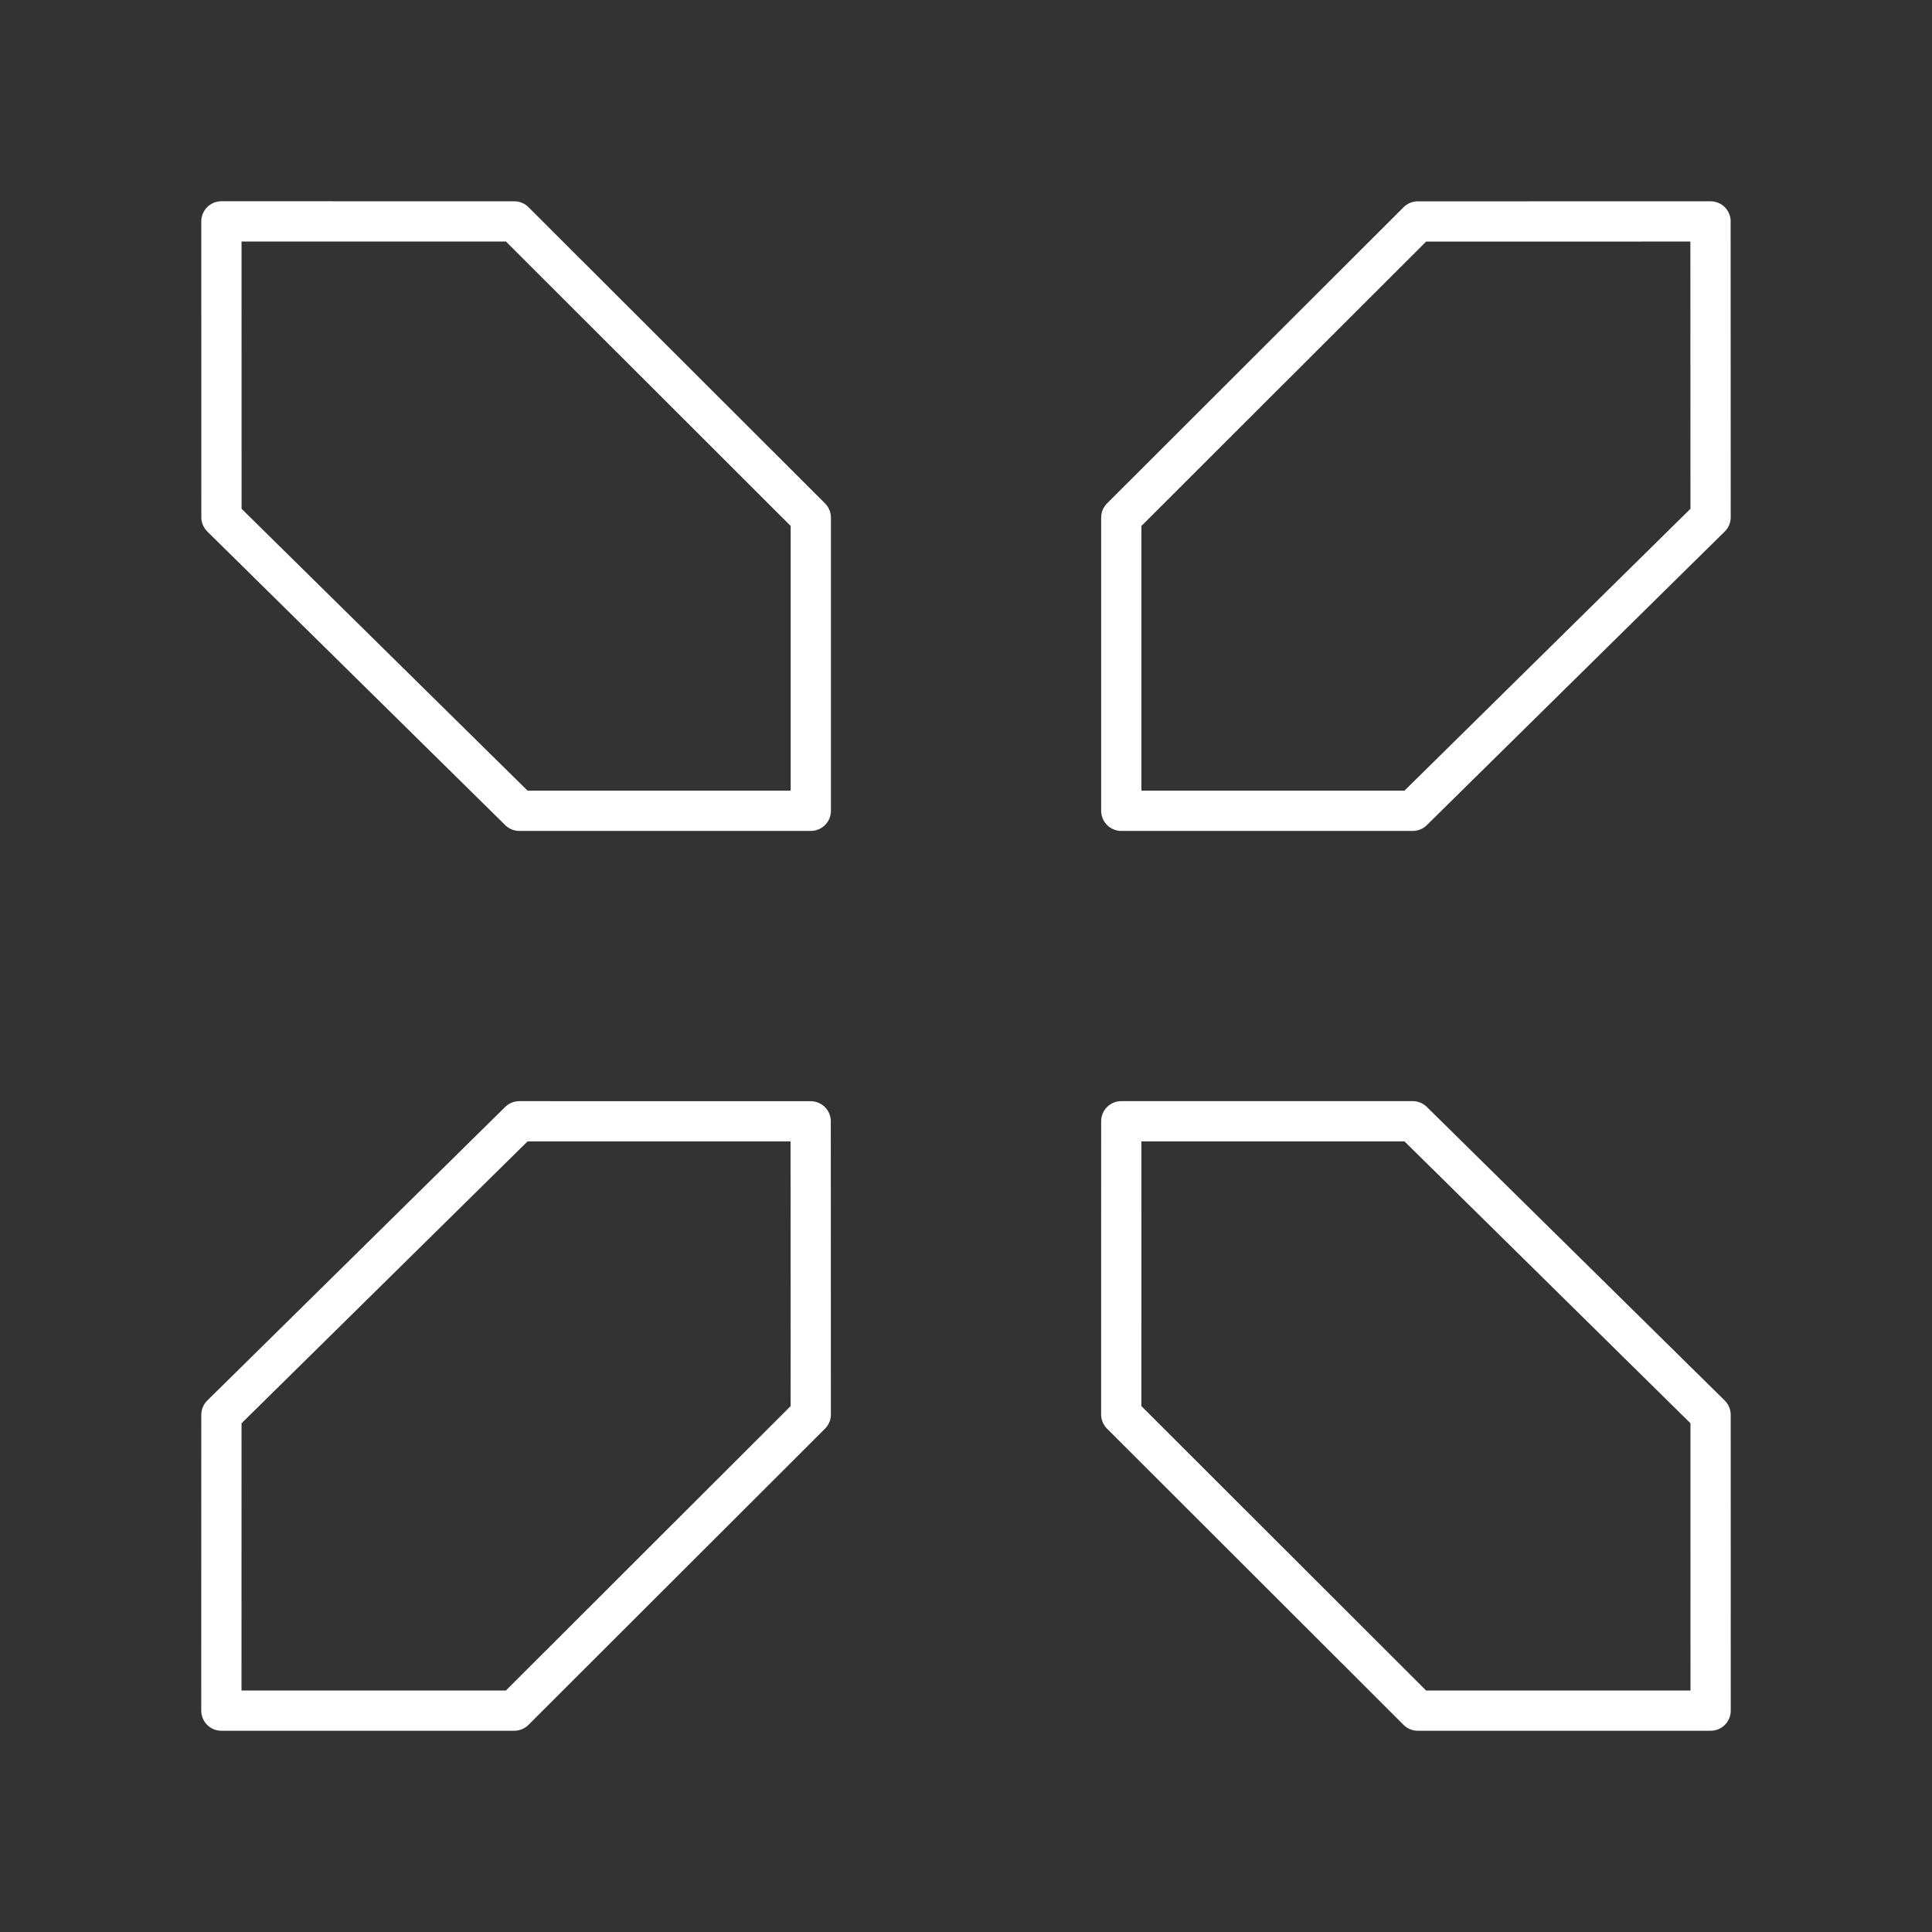 <?xml version="1.0" encoding="UTF-8"?><svg id="a" xmlns="http://www.w3.org/2000/svg" viewBox="0 0 48 48"><rect x="0" y="0" width="48" height="48" fill="#333333" stroke="none"/><defs><style>.g{fill:none;stroke:#fff;stroke-linecap:round;stroke-linejoin:round;}</style></defs><g id="b"><path id="c" class="g" d="M5.501,5.5l7.276.001,7.367,7.359v7.284s-7.241-0-7.241-0l-7.401-7.294-.001-7.35Z"/><path id="d" class="g" d="M42.498,5.501l-7.273.001-7.367,7.358 0,7.284h7.24s7.401-7.294,7.401-7.294l-.002-7.348Z"/><path id="e" class="g" d="M5.5,42.5h7.276s7.367-7.358,7.367-7.358l-.002-7.283-7.239-.001-7.401,7.294-.001,7.348Z"/><path id="f" class="g" d="M42.5,42.5l-7.276 0-7.367-7.359.001-7.284,7.24 0,7.401,7.294.001,7.348Z"/></g></svg>